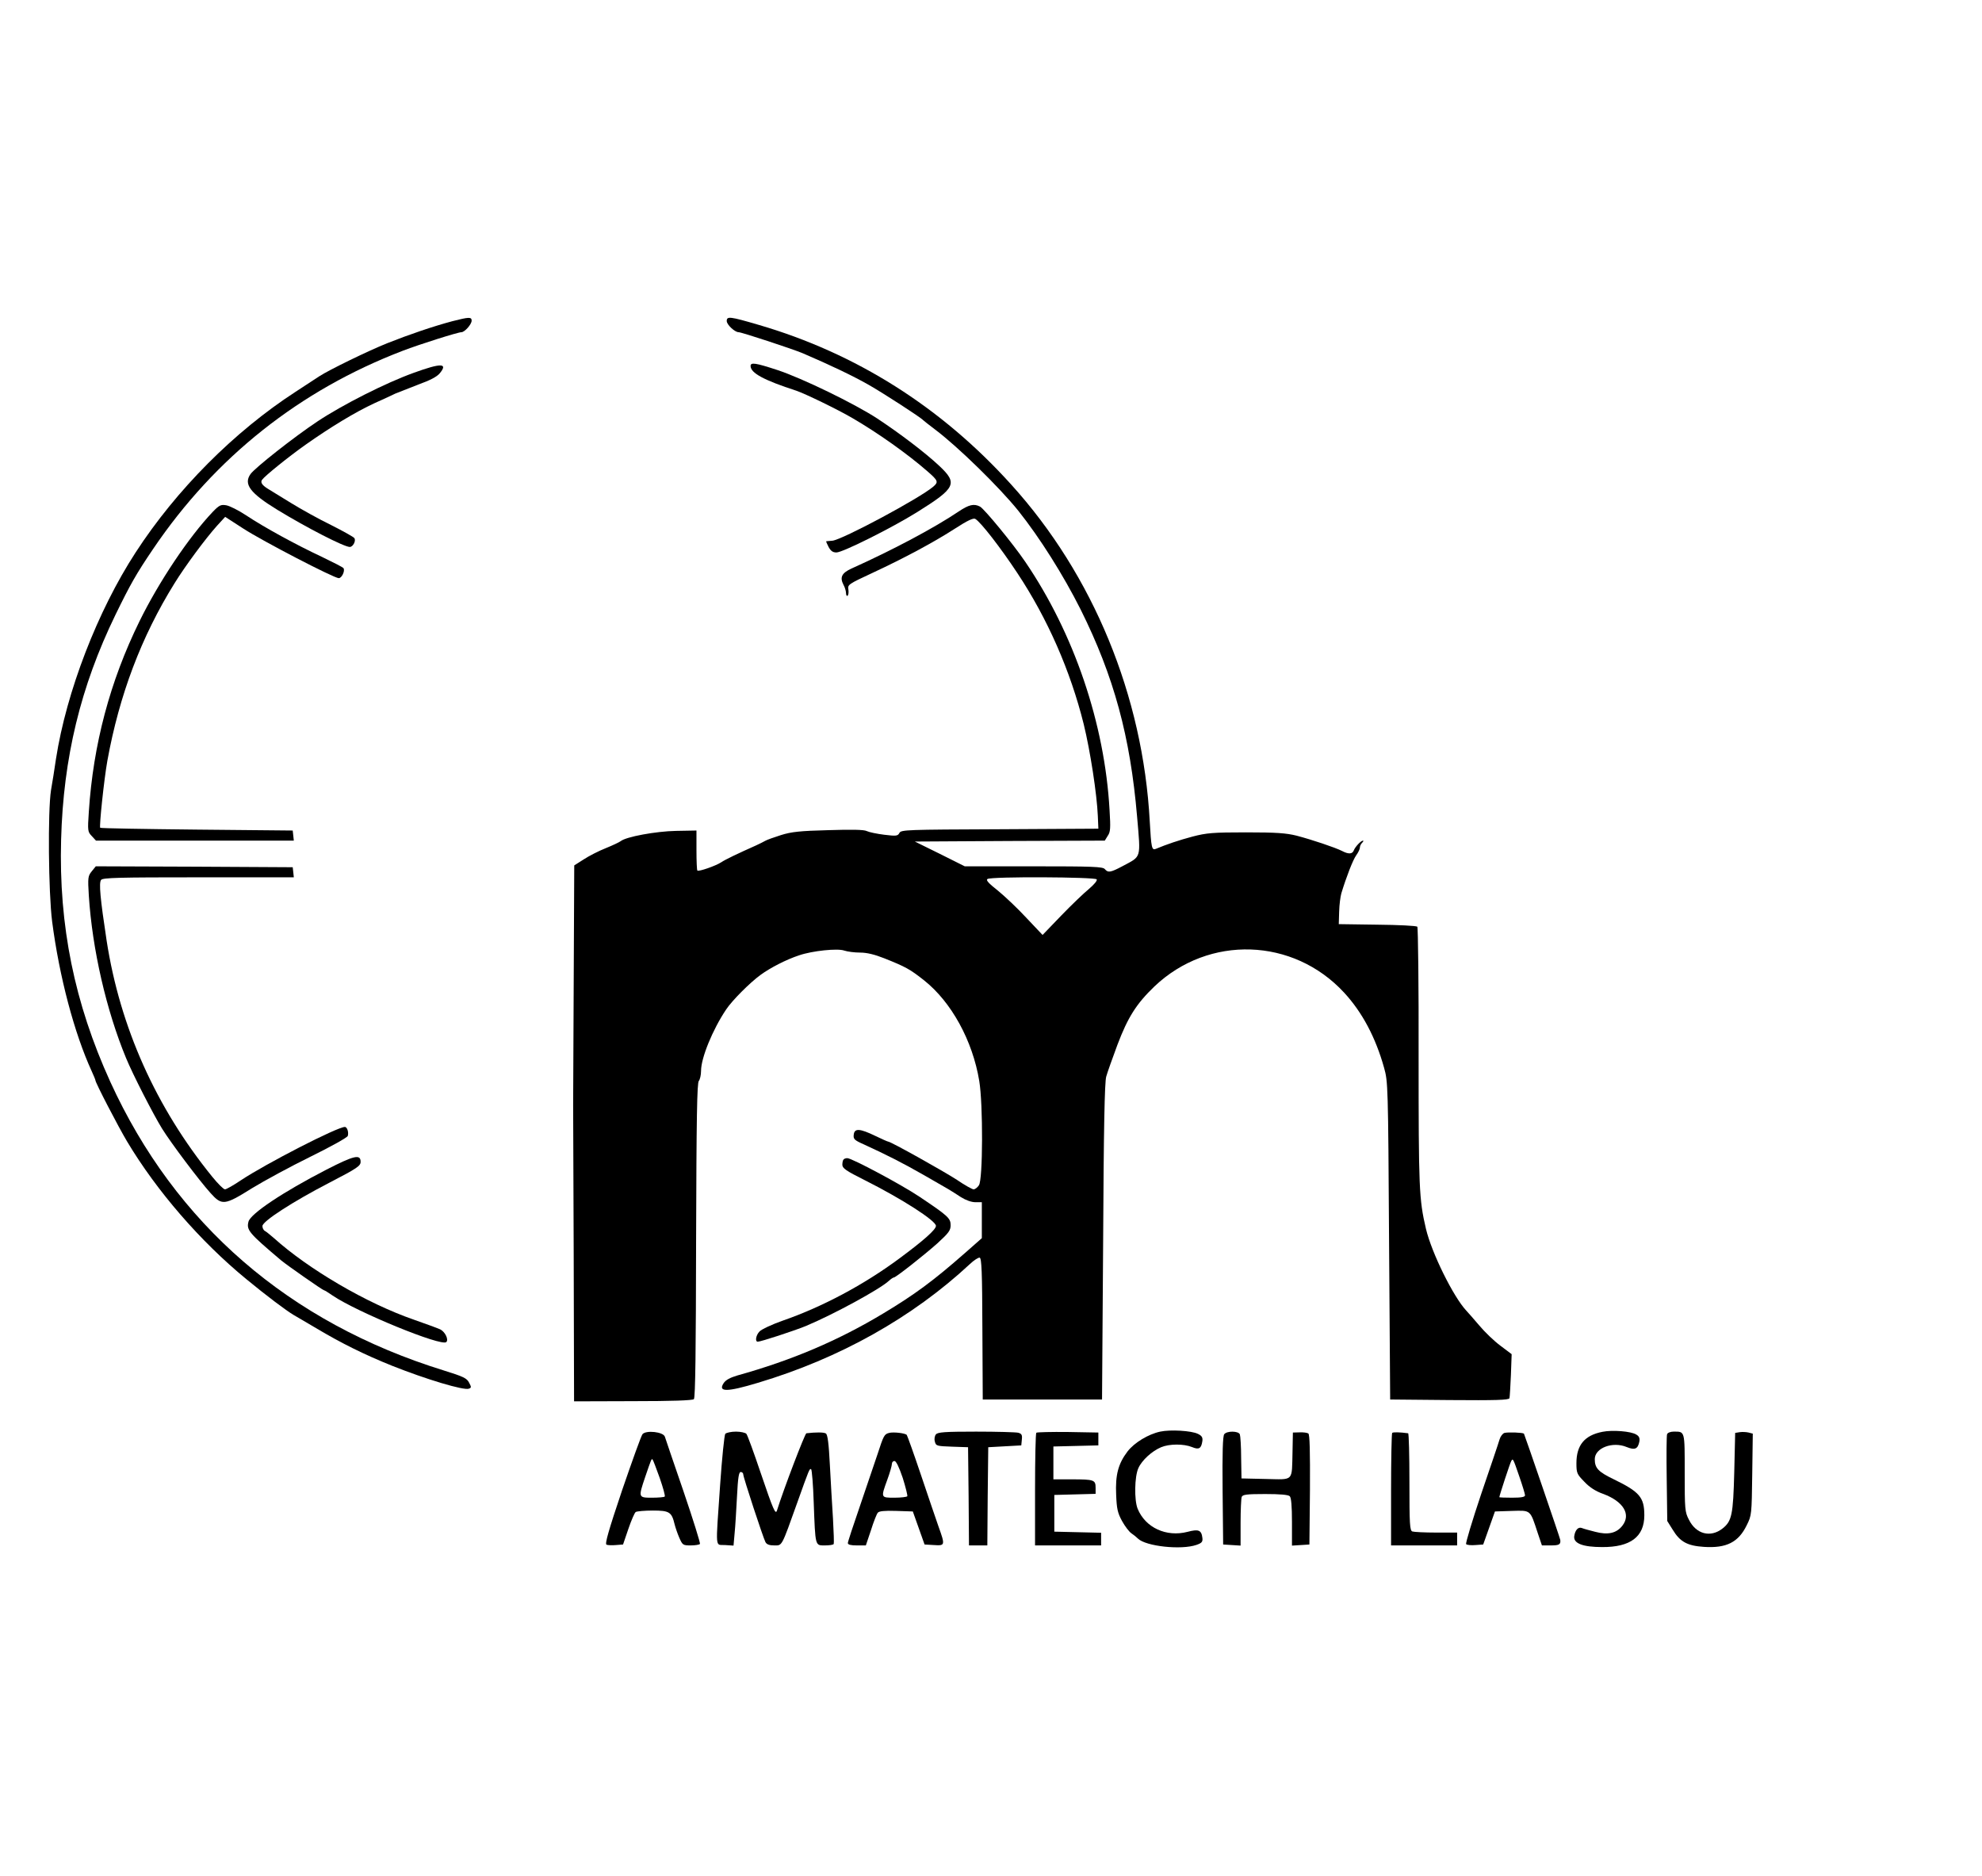 <?xml version="1.0" standalone="no"?>
<!DOCTYPE svg PUBLIC "-//W3C//DTD SVG 20010904//EN" "http://www.w3.org/TR/2001/REC-SVG-20010904/DTD/svg10.dtd">
<svg xmlns="http://www.w3.org/2000/svg" version="1.0" width="1080pt" height="1022pt" viewBox="0 0 1080 1022" preserveAspectRatio="xMidYMid meet">
<g transform="translate(0,1022) scale(0.1,-0.1)" fill="#000000" stroke="none">
<path d="M2465 8470 c-105 -28 -237 -73 -355 -120 -103 -41 -320 -147 -370 -180 -14 -9 -72 -47 -130 -85 -333 -216 -649 -533 -871 -875 -207 -318 -377 -758 -434 -1125 -8 -55 -20 -131 -27 -170 -18 -114 -14 -557 6 -715 39 -301 121 -610 216 -817 11 -24 20 -46 20 -49 0 -13 124 -252 173 -334 161 -269 398 -543 649 -749 108 -89 218 -172 259 -196 10 -5 64 -38 121 -71 139 -83 265 -145 414 -205 186 -74 392 -136 419 -125 14 5 14 9 1 33 -12 24 -31 33 -137 66 -844 261 -1464 798 -1818 1573 -195 428 -281 850 -268 1319 12 446 106 834 296 1225 81 166 113 223 206 360 338 499 798 864 1360 1079 91 35 300 101 319 101 18 0 56 43 56 63 0 21 -15 20 -105 -3z"/>
<path d="M3960 8471 c0 -20 44 -61 65 -61 16 0 296 -92 350 -115 147 -63 271 -122 359 -172 79 -45 286 -179 296 -192 3 -3 32 -26 65 -51 123 -92 350 -314 454 -443 117 -147 245 -350 339 -537 182 -365 271 -694 308 -1129 20 -233 25 -214 -79 -270 -66 -35 -79 -37 -97 -16 -11 13 -66 15 -388 15 l-375 0 -136 68 -136 67 517 3 518 2 16 26 c15 21 16 42 10 140 -26 471 -194 964 -460 1354 -65 96 -222 287 -246 300 -33 17 -60 11 -118 -28 -131 -88 -354 -207 -583 -310 -52 -24 -64 -47 -43 -88 8 -14 14 -35 14 -46 0 -10 4 -17 8 -14 5 3 7 18 5 33 -5 28 -1 30 134 93 174 81 332 166 450 242 63 41 97 57 107 51 29 -16 139 -158 230 -296 165 -249 289 -533 361 -822 36 -147 72 -382 77 -500 l3 -70 -537 -3 c-508 -2 -538 -3 -547 -20 -9 -17 -17 -18 -83 -10 -40 5 -83 14 -95 20 -15 8 -82 9 -210 5 -154 -4 -201 -9 -258 -27 -38 -12 -77 -26 -85 -31 -8 -5 -31 -16 -50 -25 -101 -45 -168 -77 -190 -92 -31 -20 -123 -52 -130 -45 -3 2 -5 53 -5 111 l0 107 -111 -2 c-110 -2 -273 -32 -302 -56 -8 -6 -44 -23 -81 -38 -38 -15 -91 -42 -120 -61 l-52 -33 -3 -645 c-2 -355 -3 -652 -3 -660 0 -8 1 -375 3 -815 l2 -800 321 1 c214 0 325 4 332 11 8 8 11 275 12 866 2 670 5 859 15 868 6 7 12 32 12 55 0 70 63 224 136 333 33 50 131 148 189 190 52 38 139 83 209 106 73 25 210 39 246 26 18 -6 57 -11 87 -11 36 0 78 -10 131 -31 118 -47 141 -60 217 -120 149 -118 265 -329 301 -549 21 -126 20 -538 -2 -568 -8 -12 -21 -22 -29 -22 -7 0 -49 23 -91 52 -76 49 -360 208 -374 208 -3 0 -35 14 -70 31 -85 41 -114 43 -118 7 -3 -24 3 -30 55 -53 120 -55 212 -101 332 -170 133 -76 135 -77 198 -118 26 -16 56 -27 78 -27 l35 0 0 -98 0 -98 -92 -81 c-173 -152 -275 -227 -445 -329 -246 -148 -497 -255 -795 -338 -40 -12 -63 -24 -75 -42 -32 -49 18 -49 187 2 445 133 841 355 1155 647 22 21 46 36 53 35 11 -2 14 -80 15 -388 l2 -385 325 0 325 0 6 860 c3 613 8 872 17 900 6 22 34 100 61 173 57 150 103 223 202 318 296 281 756 266 1033 -34 99 -107 172 -245 218 -410 21 -75 22 -95 27 -942 l6 -865 323 -3 c253 -2 323 0 327 10 2 7 5 64 8 127 l4 113 -61 46 c-34 25 -86 75 -116 111 -30 35 -62 72 -70 80 -71 76 -189 315 -220 446 -38 161 -40 225 -40 939 1 384 -3 703 -7 707 -5 5 -103 10 -218 11 l-210 3 2 68 c1 38 7 83 12 100 27 89 63 182 81 207 11 15 20 34 20 42 0 8 5 19 12 26 7 7 9 12 5 12 -11 0 -43 -34 -50 -53 -8 -21 -29 -22 -65 -3 -38 19 -163 61 -247 83 -57 14 -109 18 -275 18 -181 0 -215 -3 -292 -23 -75 -20 -140 -42 -200 -67 -22 -9 -25 6 -33 150 -37 683 -308 1342 -755 1835 -381 422 -845 715 -1376 870 -157 46 -174 48 -174 21z m2016 -3042 c4 -7 -14 -28 -42 -52 -27 -22 -95 -87 -151 -145 l-102 -106 -88 93 c-48 52 -118 118 -156 149 -51 40 -66 57 -56 63 22 14 586 11 595 -2z"/>
<path d="M4090 8226 c0 -38 71 -77 250 -135 47 -16 225 -102 305 -149 136 -79 299 -194 410 -291 56 -49 60 -57 31 -82 -73 -63 -495 -289 -550 -295 -17 -1 -32 -3 -34 -3 -1 -1 4 -14 13 -31 12 -22 23 -30 43 -30 34 0 302 134 440 220 211 132 222 156 120 252 -78 73 -214 176 -338 258 -126 82 -408 219 -544 264 -119 39 -146 43 -146 22z"/>
<path d="M2255 8189 c-153 -55 -388 -174 -525 -265 -128 -85 -341 -253 -365 -287 -39 -55 -2 -104 147 -195 159 -97 363 -202 394 -202 17 0 35 33 25 48 -3 6 -61 38 -126 71 -66 32 -165 87 -220 121 -55 34 -112 69 -127 78 -30 19 -40 34 -30 48 16 22 145 126 237 191 136 96 273 179 375 226 47 21 99 45 115 53 17 7 73 29 125 49 64 23 102 43 117 62 45 55 7 56 -142 2z"/>
<path d="M1160 7432 c-132 -139 -295 -383 -400 -597 -161 -328 -252 -671 -276 -1038 -7 -104 -6 -109 16 -132 l23 -25 539 0 539 0 -3 28 -3 27 -522 5 c-287 3 -524 7 -527 10 -6 7 21 264 39 365 65 358 185 676 366 967 58 94 169 244 232 314 l44 48 99 -64 c103 -67 494 -270 520 -270 16 0 35 39 26 54 -2 5 -56 32 -118 62 -141 66 -315 161 -414 227 -41 27 -89 51 -107 54 -29 5 -38 1 -73 -35z"/>
<path d="M500 5473 c-21 -26 -22 -35 -16 -133 19 -293 95 -624 203 -885 37 -90 149 -308 196 -384 49 -79 201 -281 264 -351 62 -69 76 -68 226 26 67 41 211 119 319 172 108 53 200 104 203 113 6 19 -3 49 -16 49 -41 0 -432 -201 -567 -291 -40 -27 -79 -49 -86 -49 -8 0 -38 30 -69 68 -307 378 -503 815 -576 1287 -35 230 -43 316 -30 331 9 12 99 14 531 14 l519 0 -3 28 -3 27 -537 3 -536 2 -22 -27z"/>
<path d="M1778 3847 c-237 -122 -413 -240 -424 -283 -12 -46 3 -63 178 -211 34 -28 227 -163 234 -163 3 0 24 -13 47 -29 131 -89 593 -279 619 -253 14 14 -7 56 -33 69 -13 6 -78 30 -144 53 -257 89 -573 274 -763 445 -19 16 -40 34 -48 38 -8 4 -14 16 -14 27 0 26 165 133 370 239 147 76 165 89 165 111 0 43 -35 35 -187 -43z"/>
<path d="M4597 3903 c-4 -3 -7 -16 -7 -29 0 -19 20 -33 122 -84 203 -102 388 -221 388 -249 0 -20 -66 -79 -200 -178 -193 -143 -418 -263 -634 -338 -60 -21 -117 -48 -127 -59 -20 -20 -26 -56 -10 -56 17 0 197 59 261 85 149 62 405 201 454 247 11 10 23 18 27 18 10 0 158 116 237 186 62 57 72 70 72 99 0 38 -15 51 -170 155 -97 65 -368 210 -393 210 -8 0 -17 -3 -20 -7z"/>
<path d="M6322 2420 c-65 -14 -141 -60 -178 -108 -51 -67 -67 -128 -62 -236 3 -77 8 -99 32 -143 16 -29 39 -59 51 -67 12 -8 28 -21 36 -29 43 -42 236 -63 319 -34 29 10 34 17 32 37 -5 44 -21 50 -81 34 -116 -30 -230 23 -272 126 -19 47 -17 175 4 221 19 43 74 93 124 114 45 19 123 19 168 1 38 -16 51 -9 57 34 2 19 -4 28 -25 38 -35 17 -149 24 -205 12z"/>
<path d="M8732 2419 c-98 -19 -142 -73 -142 -171 0 -54 3 -60 43 -101 28 -30 62 -52 102 -66 111 -41 154 -112 105 -174 -32 -41 -79 -51 -147 -33 -32 8 -65 17 -74 21 -19 7 -36 -11 -41 -45 -5 -39 47 -59 152 -59 154 -1 230 56 230 173 0 98 -26 128 -166 196 -85 41 -104 61 -104 110 0 61 97 98 174 66 44 -18 61 -11 69 30 3 18 -1 29 -17 38 -28 18 -130 26 -184 15z"/>
<path d="M3501 2406 c-7 -8 -56 -145 -111 -305 -74 -220 -95 -293 -85 -297 7 -3 30 -4 51 -2 l39 3 29 85 c16 47 34 88 40 92 6 4 48 8 93 8 91 0 103 -8 119 -75 4 -16 15 -49 25 -72 18 -41 20 -43 63 -43 25 0 47 4 50 8 3 5 -38 135 -90 288 -53 153 -98 287 -101 296 -8 27 -103 37 -122 14z m94 -239 c18 -52 31 -98 27 -101 -3 -3 -34 -6 -69 -6 -75 0 -75 1 -38 111 35 102 35 103 41 97 3 -3 20 -48 39 -101z"/>
<path d="M3952 2408 c-5 -7 -18 -132 -28 -278 -25 -364 -28 -324 27 -328 l46 -3 6 68 c4 37 9 128 13 201 5 101 10 132 20 132 8 0 14 -6 14 -13 0 -16 108 -344 121 -369 7 -13 22 -18 48 -18 44 0 38 -11 126 235 65 182 66 185 75 180 4 -3 11 -85 14 -182 9 -240 7 -233 61 -233 24 0 46 3 48 8 2 4 0 66 -4 137 -5 72 -12 204 -17 293 -6 117 -12 166 -22 172 -11 7 -55 7 -106 1 -8 -1 -125 -307 -160 -420 -8 -26 -20 1 -89 204 -37 110 -72 206 -78 213 -5 6 -31 12 -57 12 -26 0 -52 -6 -58 -12z"/>
<path d="M4845 2413 c-27 -7 -30 -14 -64 -118 -17 -49 -59 -175 -95 -280 -36 -104 -66 -195 -66 -202 0 -9 16 -13 49 -13 l49 0 28 83 c14 45 31 88 37 95 7 9 36 12 100 10 l91 -3 32 -90 32 -90 51 -3 c61 -4 62 -2 25 101 -14 39 -57 167 -96 282 -39 116 -74 213 -77 217 -9 10 -73 17 -96 11z m74 -245 c16 -51 27 -96 25 -100 -3 -4 -34 -8 -70 -8 -75 0 -75 -1 -39 98 14 38 25 77 25 86 0 9 6 16 14 16 9 0 25 -33 45 -92z"/>
<path d="M5100 2405 c-7 -8 -10 -25 -6 -39 6 -24 10 -25 94 -28 l87 -3 3 -267 2 -268 50 0 50 0 2 268 3 267 90 5 90 5 3 31 c3 26 -1 33 -20 38 -13 3 -116 6 -229 6 -171 0 -209 -3 -219 -15z"/>
<path d="M5647 2414 c-4 -4 -7 -144 -7 -311 l0 -303 180 0 180 0 0 35 0 34 -127 3 -128 3 0 100 0 100 113 3 112 3 0 33 c0 43 -8 46 -131 46 l-99 0 0 90 0 89 123 3 122 3 0 35 0 35 -166 3 c-91 1 -168 -1 -172 -4z"/>
<path d="M6671 2406 c-8 -9 -11 -99 -9 -307 l3 -294 48 -3 47 -3 0 125 c0 68 3 131 6 140 5 13 26 16 128 16 82 0 126 -4 134 -12 8 -8 12 -54 12 -141 l0 -128 48 3 47 3 3 299 c1 208 -1 302 -9 306 -6 4 -27 7 -47 6 l-37 -1 -2 -105 c-4 -165 9 -151 -146 -148 l-132 3 -2 113 c0 62 -4 119 -7 127 -7 19 -70 20 -85 1z"/>
<path d="M7586 2413 c-3 -4 -6 -143 -6 -310 l0 -303 180 0 180 0 0 35 0 35 -114 0 c-63 0 -121 3 -130 6 -14 5 -16 39 -16 270 0 145 -3 264 -7 265 -44 6 -82 7 -87 2z"/>
<path d="M8198 2413 c-10 -3 -22 -19 -27 -36 -5 -18 -50 -151 -100 -297 -49 -146 -86 -269 -82 -273 5 -5 27 -7 51 -5 l42 3 32 90 32 90 92 3 c105 3 99 8 141 -120 l23 -68 49 0 c45 0 54 5 51 30 -1 10 -195 575 -198 579 -6 6 -85 9 -106 4z m81 -238 c17 -49 31 -95 31 -102 0 -9 -20 -13 -70 -13 -38 0 -70 1 -70 3 0 8 59 188 65 197 9 15 9 17 44 -85z"/>
<path d="M9084 2406 c-3 -8 -4 -117 -2 -243 l3 -230 30 -48 c40 -66 80 -87 170 -93 122 -8 188 25 233 118 27 54 27 59 30 277 l3 222 -23 6 c-13 3 -34 4 -48 2 l-25 -4 -5 -214 c-6 -232 -13 -267 -64 -307 -65 -51 -144 -31 -183 48 -22 42 -23 56 -23 256 0 232 2 224 -61 224 -16 0 -32 -6 -35 -14z"/>
</g>
</svg>
